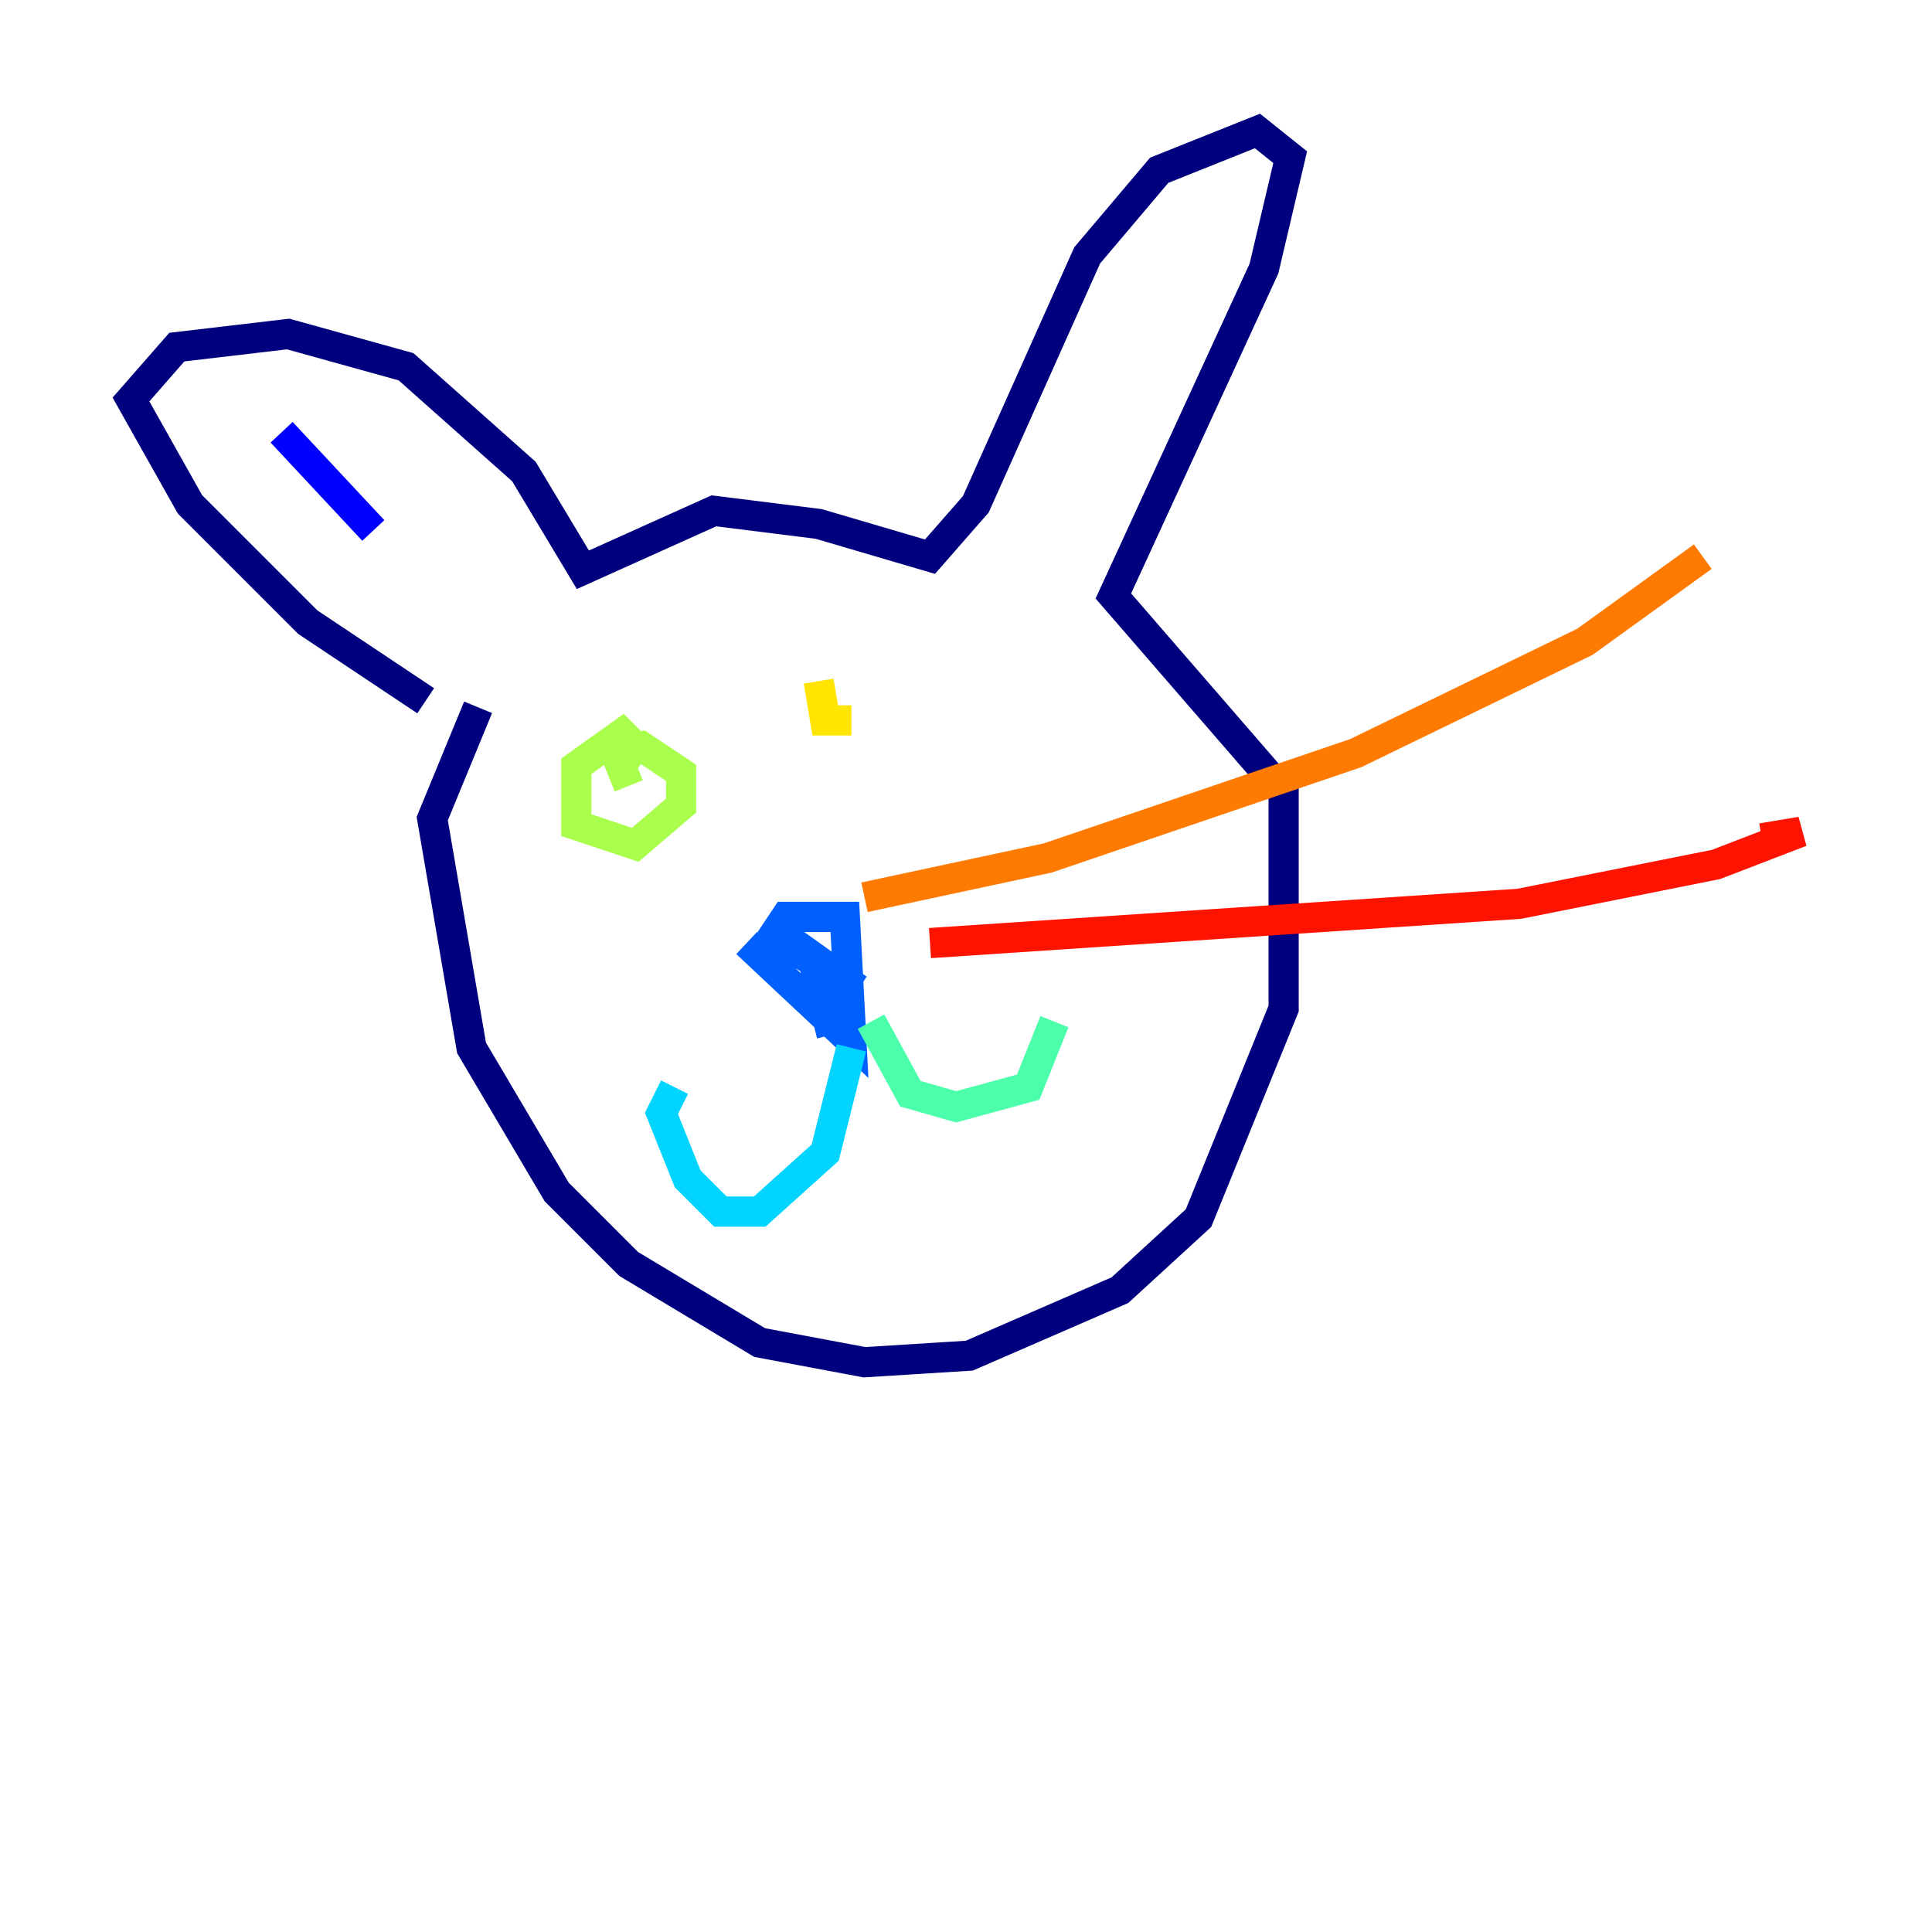 <?xml version="1.0" encoding="utf-8" ?>
<svg baseProfile="tiny" height="128" version="1.2" viewBox="0,0,128,128" width="128" xmlns="http://www.w3.org/2000/svg" xmlns:ev="http://www.w3.org/2001/xml-events" xmlns:xlink="http://www.w3.org/1999/xlink"><defs /><polyline fill="none" points="31.675,46.861 28.637,54.237 31.241,69.424 36.881,78.969 41.654,83.742 50.332,88.949 57.275,90.251 64.217,89.817 74.197,85.478 79.403,80.705 85.044,66.82 85.044,52.502 73.763,39.485 83.742,17.79 85.478,10.414 83.308,8.678 76.8,11.281 72.027,16.922 64.651,33.41 61.614,36.881 54.237,34.712 47.295,33.844 38.617,37.749 34.712,31.241 26.902,24.298 19.091,22.129 11.715,22.997 8.678,26.468 12.583,33.41 20.393,41.22 28.203,46.427" stroke="#00007f" stroke-width="2" /><polyline fill="none" points="18.658,28.637 24.732,35.146" stroke="#0000fe" stroke-width="2" /><polyline fill="none" points="49.464,62.481 56.407,68.99 55.973,60.746 52.068,60.746 51.2,62.047 56.841,65.519 53.803,63.349 55.105,68.556" stroke="#0060ff" stroke-width="2" /><polyline fill="none" points="56.407,69.424 54.671,76.366 50.332,80.271 47.729,80.271 45.559,78.102 43.824,73.763 44.691,72.027" stroke="#00d4ff" stroke-width="2" /><polyline fill="none" points="57.709,67.688 60.312,72.461 63.349,73.329 68.122,72.027 69.858,67.688" stroke="#4cffaa" stroke-width="2" /><polyline fill="none" points="42.522,48.597 40.786,51.2 42.088,49.464 41.22,48.597 38.183,50.766 38.183,54.671 42.088,55.973 45.125,53.37 45.125,51.2 42.522,49.464 40.786,49.898 41.654,52.068" stroke="#aaff4c" stroke-width="2" /><polyline fill="none" points="54.237,45.125 54.671,47.729 56.407,47.729" stroke="#ffe500" stroke-width="2" /><polyline fill="none" points="57.275,59.444 69.424,56.841 89.817,49.898 105.003,42.522 112.814,36.881" stroke="#ff7a00" stroke-width="2" /><polyline fill="none" points="61.614,62.481 100.664,59.878 113.681,57.275 119.322,55.105 116.719,55.539" stroke="#fe1200" stroke-width="2" /><polyline fill="none" points="66.82,71.159 66.82,71.159" stroke="#7f0000" stroke-width="2" /></svg>